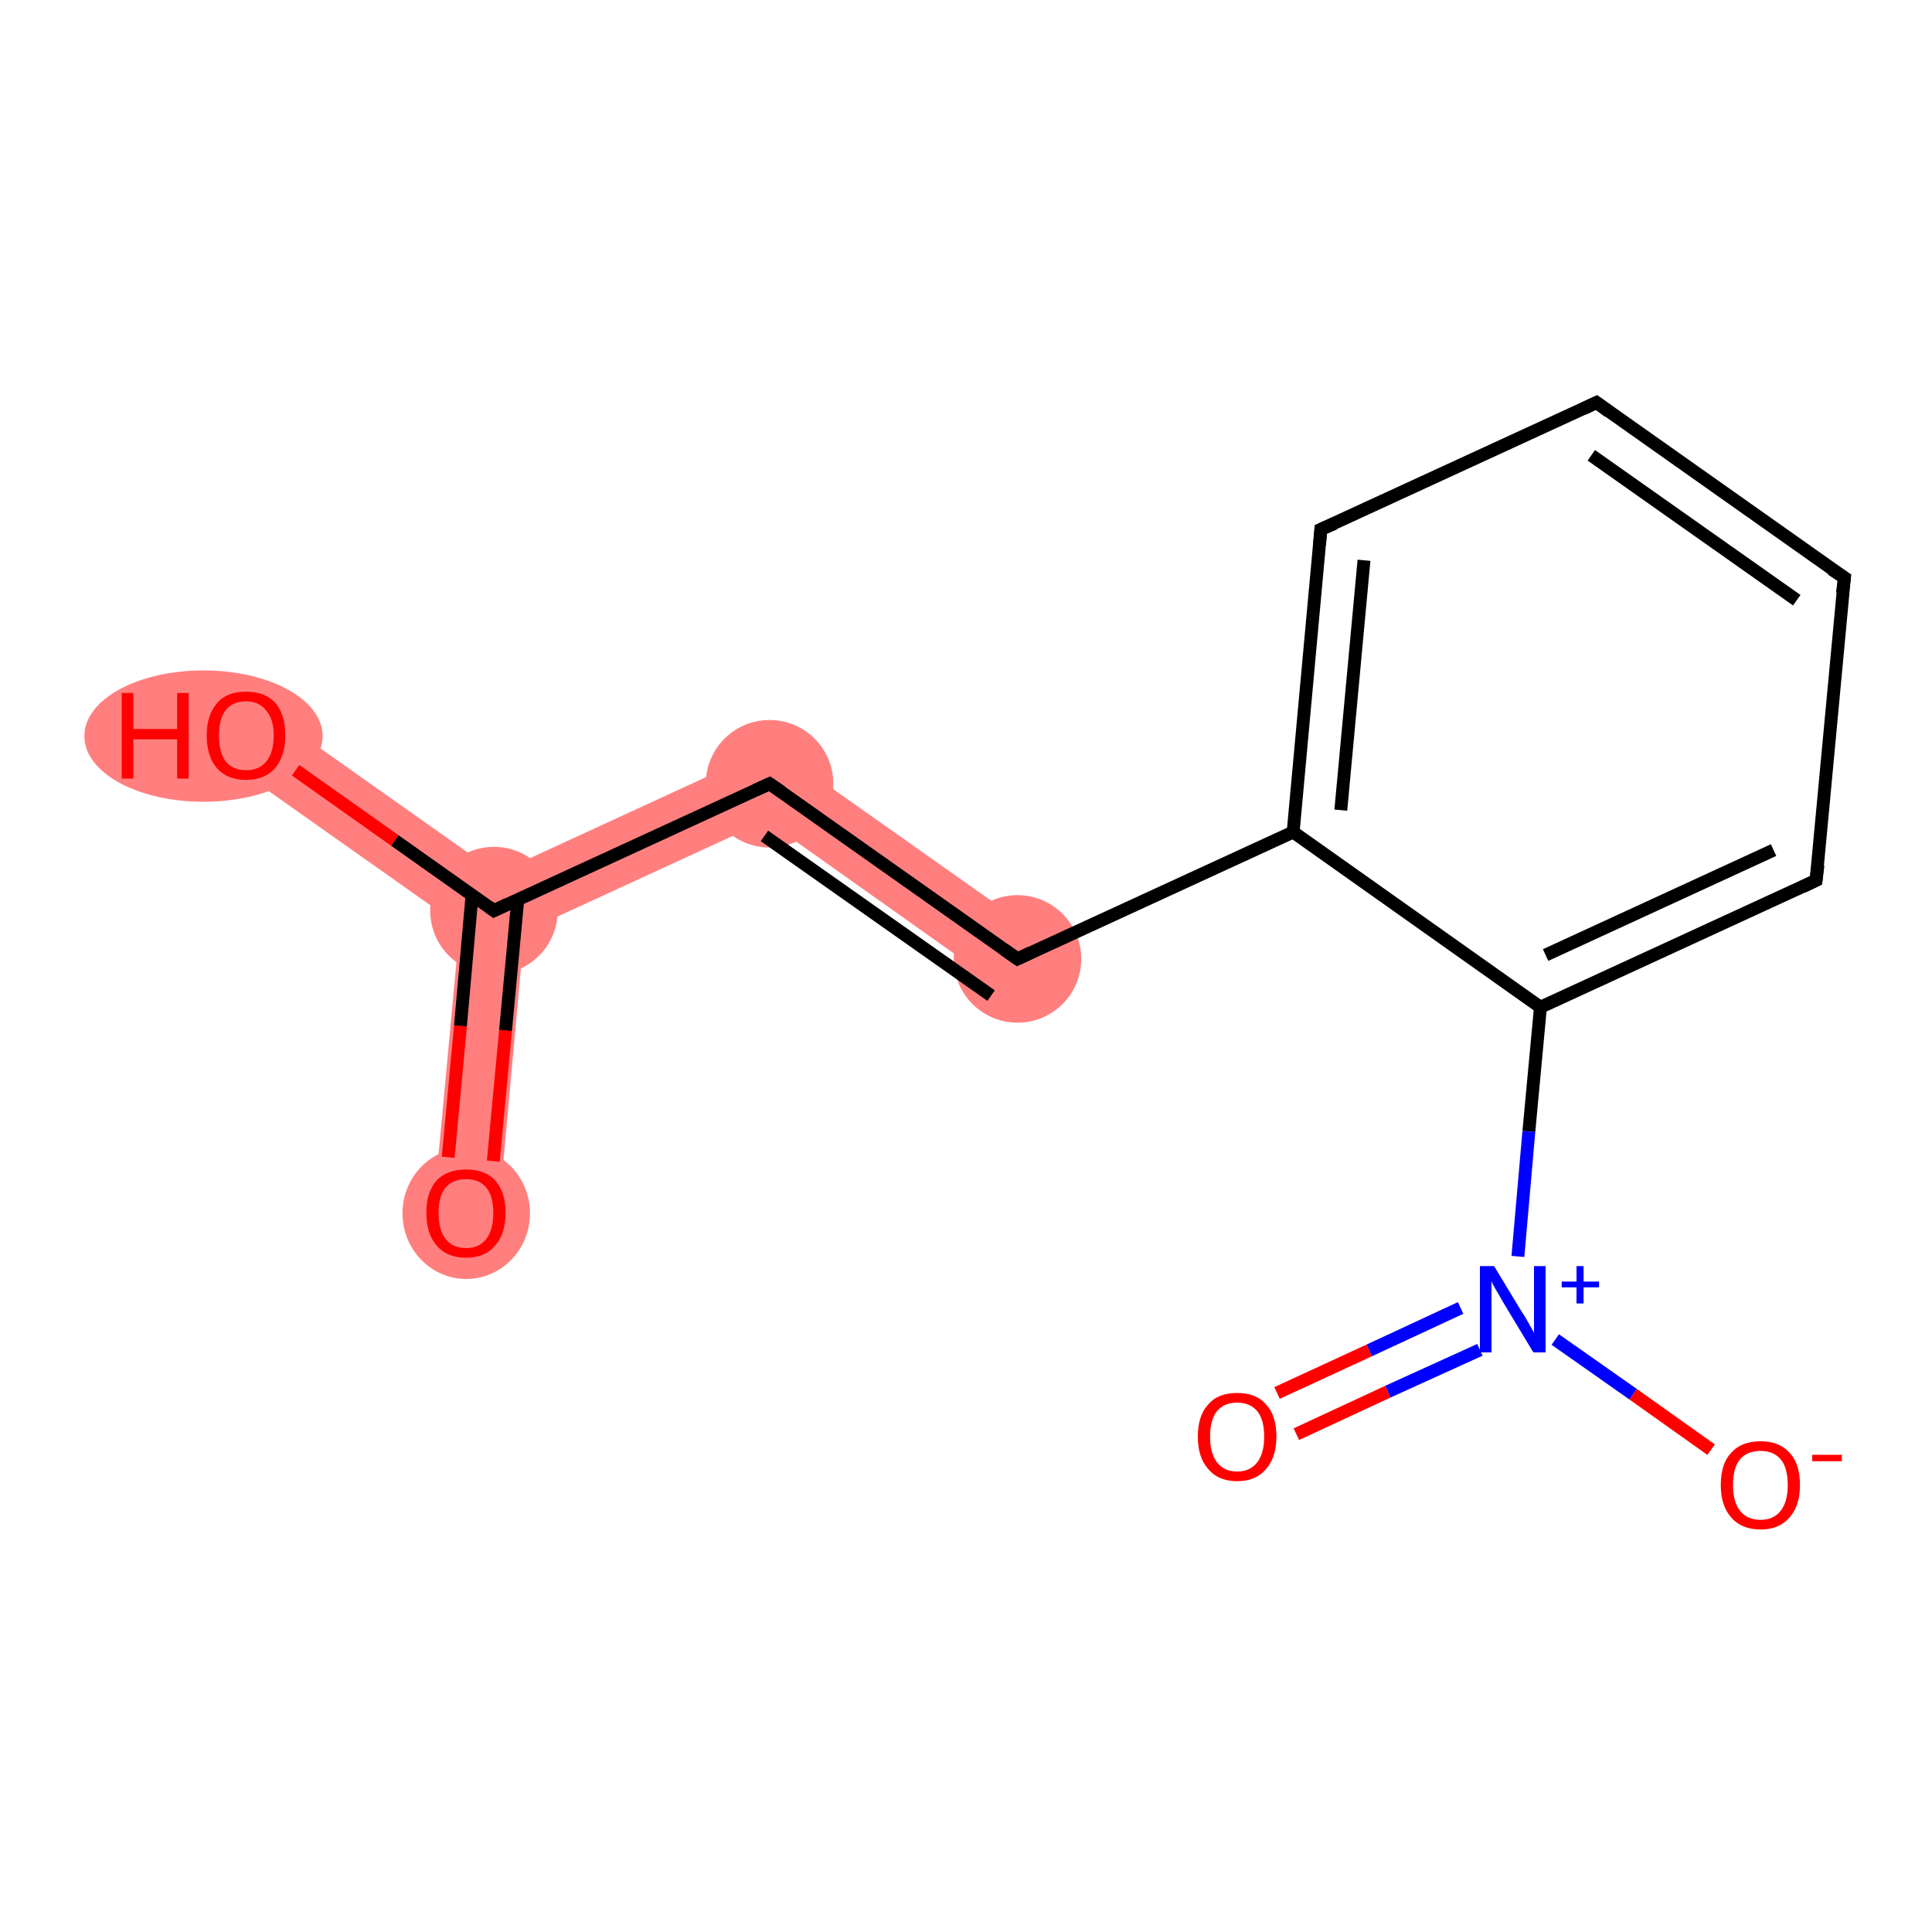 <?xml version='1.0' encoding='iso-8859-1'?>
<svg version='1.1' baseProfile='full'
              xmlns='http://www.w3.org/2000/svg'
                      xmlns:rdkit='http://www.rdkit.org/xml'
                      xmlns:xlink='http://www.w3.org/1999/xlink'
                  xml:space='preserve'
width='300px' height='300px' viewBox='0 0 300 300'>
<!-- END OF HEADER -->
<rect style='opacity:1.0;fill:#FFFFFF;stroke:none' width='300.0' height='300.0' x='0.0' y='0.0'> </rect>
<path class='bond-0 atom-0 atom-1' d='M 76.7,141.4 L 81.4,144.7 L 77.4,188.8 L 67.3,187.8 L 71.4,143.8 Z' style='fill:#FF7F7F;fill-rule:evenodd;fill-opacity:1;stroke:#FF7F7F;stroke-width:0.0px;stroke-linecap:butt;stroke-linejoin:miter;stroke-opacity:1;' />
<path class='bond-1 atom-1 atom-2' d='M 41.1,110.1 L 77.2,135.6 L 76.7,141.4 L 71.4,143.8 L 35.3,118.3 Z' style='fill:#FF7F7F;fill-rule:evenodd;fill-opacity:1;stroke:#FF7F7F;stroke-width:0.0px;stroke-linecap:butt;stroke-linejoin:miter;stroke-opacity:1;' />
<path class='bond-2 atom-1 atom-3' d='M 120.0,115.9 L 119.0,127.4 L 81.4,144.7 L 76.7,141.4 L 77.2,135.6 Z' style='fill:#FF7F7F;fill-rule:evenodd;fill-opacity:1;stroke:#FF7F7F;stroke-width:0.0px;stroke-linecap:butt;stroke-linejoin:miter;stroke-opacity:1;' />
<path class='bond-3 atom-3 atom-4' d='M 120.0,115.9 L 160.9,144.8 L 155.1,153.0 L 119.0,127.4 Z' style='fill:#FF7F7F;fill-rule:evenodd;fill-opacity:1;stroke:#FF7F7F;stroke-width:0.0px;stroke-linecap:butt;stroke-linejoin:miter;stroke-opacity:1;' />
<ellipse cx='72.4' cy='188.4' rx='9.4' ry='9.7' class='atom-0'  style='fill:#FF7F7F;fill-rule:evenodd;stroke:#FF7F7F;stroke-width:1.0px;stroke-linecap:butt;stroke-linejoin:miter;stroke-opacity:1' />
<ellipse cx='76.7' cy='141.4' rx='9.4' ry='9.4' class='atom-1'  style='fill:#FF7F7F;fill-rule:evenodd;stroke:#FF7F7F;stroke-width:1.0px;stroke-linecap:butt;stroke-linejoin:miter;stroke-opacity:1' />
<ellipse cx='31.6' cy='114.3' rx='18.0' ry='9.7' class='atom-2'  style='fill:#FF7F7F;fill-rule:evenodd;stroke:#FF7F7F;stroke-width:1.0px;stroke-linecap:butt;stroke-linejoin:miter;stroke-opacity:1' />
<ellipse cx='119.5' cy='121.7' rx='9.4' ry='9.4' class='atom-3'  style='fill:#FF7F7F;fill-rule:evenodd;stroke:#FF7F7F;stroke-width:1.0px;stroke-linecap:butt;stroke-linejoin:miter;stroke-opacity:1' />
<ellipse cx='158.0' cy='148.9' rx='9.4' ry='9.4' class='atom-4'  style='fill:#FF7F7F;fill-rule:evenodd;stroke:#FF7F7F;stroke-width:1.0px;stroke-linecap:butt;stroke-linejoin:miter;stroke-opacity:1' />
<path class='bond-0 atom-0 atom-1' d='M 69.6,179.7 L 71.5,159.3' style='fill:none;fill-rule:evenodd;stroke:#FF0000;stroke-width:2.0px;stroke-linecap:butt;stroke-linejoin:miter;stroke-opacity:1' />
<path class='bond-0 atom-0 atom-1' d='M 71.5,159.3 L 73.3,139.0' style='fill:none;fill-rule:evenodd;stroke:#000000;stroke-width:2.0px;stroke-linecap:butt;stroke-linejoin:miter;stroke-opacity:1' />
<path class='bond-0 atom-0 atom-1' d='M 76.6,180.3 L 78.5,160.0' style='fill:none;fill-rule:evenodd;stroke:#FF0000;stroke-width:2.0px;stroke-linecap:butt;stroke-linejoin:miter;stroke-opacity:1' />
<path class='bond-0 atom-0 atom-1' d='M 78.5,160.0 L 80.4,139.7' style='fill:none;fill-rule:evenodd;stroke:#000000;stroke-width:2.0px;stroke-linecap:butt;stroke-linejoin:miter;stroke-opacity:1' />
<path class='bond-1 atom-1 atom-2' d='M 76.7,141.4 L 61.3,130.5' style='fill:none;fill-rule:evenodd;stroke:#000000;stroke-width:2.0px;stroke-linecap:butt;stroke-linejoin:miter;stroke-opacity:1' />
<path class='bond-1 atom-1 atom-2' d='M 61.3,130.5 L 45.9,119.6' style='fill:none;fill-rule:evenodd;stroke:#FF0000;stroke-width:2.0px;stroke-linecap:butt;stroke-linejoin:miter;stroke-opacity:1' />
<path class='bond-2 atom-1 atom-3' d='M 76.7,141.4 L 119.5,121.7' style='fill:none;fill-rule:evenodd;stroke:#000000;stroke-width:2.0px;stroke-linecap:butt;stroke-linejoin:miter;stroke-opacity:1' />
<path class='bond-3 atom-3 atom-4' d='M 119.5,121.7 L 158.0,148.9' style='fill:none;fill-rule:evenodd;stroke:#000000;stroke-width:2.0px;stroke-linecap:butt;stroke-linejoin:miter;stroke-opacity:1' />
<path class='bond-3 atom-3 atom-4' d='M 118.7,129.8 L 153.9,154.6' style='fill:none;fill-rule:evenodd;stroke:#000000;stroke-width:2.0px;stroke-linecap:butt;stroke-linejoin:miter;stroke-opacity:1' />
<path class='bond-4 atom-4 atom-5' d='M 158.0,148.9 L 200.8,129.2' style='fill:none;fill-rule:evenodd;stroke:#000000;stroke-width:2.0px;stroke-linecap:butt;stroke-linejoin:miter;stroke-opacity:1' />
<path class='bond-5 atom-5 atom-6' d='M 200.8,129.2 L 205.1,82.2' style='fill:none;fill-rule:evenodd;stroke:#000000;stroke-width:2.0px;stroke-linecap:butt;stroke-linejoin:miter;stroke-opacity:1' />
<path class='bond-5 atom-5 atom-6' d='M 208.2,125.8 L 211.8,87.0' style='fill:none;fill-rule:evenodd;stroke:#000000;stroke-width:2.0px;stroke-linecap:butt;stroke-linejoin:miter;stroke-opacity:1' />
<path class='bond-6 atom-6 atom-7' d='M 205.1,82.2 L 247.9,62.5' style='fill:none;fill-rule:evenodd;stroke:#000000;stroke-width:2.0px;stroke-linecap:butt;stroke-linejoin:miter;stroke-opacity:1' />
<path class='bond-7 atom-7 atom-8' d='M 247.9,62.5 L 286.4,89.7' style='fill:none;fill-rule:evenodd;stroke:#000000;stroke-width:2.0px;stroke-linecap:butt;stroke-linejoin:miter;stroke-opacity:1' />
<path class='bond-7 atom-7 atom-8' d='M 247.1,70.7 L 279.0,93.2' style='fill:none;fill-rule:evenodd;stroke:#000000;stroke-width:2.0px;stroke-linecap:butt;stroke-linejoin:miter;stroke-opacity:1' />
<path class='bond-8 atom-8 atom-9' d='M 286.4,89.7 L 282.0,136.7' style='fill:none;fill-rule:evenodd;stroke:#000000;stroke-width:2.0px;stroke-linecap:butt;stroke-linejoin:miter;stroke-opacity:1' />
<path class='bond-9 atom-9 atom-10' d='M 282.0,136.7 L 239.2,156.4' style='fill:none;fill-rule:evenodd;stroke:#000000;stroke-width:2.0px;stroke-linecap:butt;stroke-linejoin:miter;stroke-opacity:1' />
<path class='bond-9 atom-9 atom-10' d='M 275.4,132.0 L 240.0,148.3' style='fill:none;fill-rule:evenodd;stroke:#000000;stroke-width:2.0px;stroke-linecap:butt;stroke-linejoin:miter;stroke-opacity:1' />
<path class='bond-10 atom-10 atom-11' d='M 239.2,156.4 L 237.4,175.7' style='fill:none;fill-rule:evenodd;stroke:#000000;stroke-width:2.0px;stroke-linecap:butt;stroke-linejoin:miter;stroke-opacity:1' />
<path class='bond-10 atom-10 atom-11' d='M 237.4,175.7 L 235.7,195.1' style='fill:none;fill-rule:evenodd;stroke:#0000FF;stroke-width:2.0px;stroke-linecap:butt;stroke-linejoin:miter;stroke-opacity:1' />
<path class='bond-11 atom-11 atom-12' d='M 226.8,203.1 L 212.6,209.7' style='fill:none;fill-rule:evenodd;stroke:#0000FF;stroke-width:2.0px;stroke-linecap:butt;stroke-linejoin:miter;stroke-opacity:1' />
<path class='bond-11 atom-11 atom-12' d='M 212.6,209.7 L 198.3,216.3' style='fill:none;fill-rule:evenodd;stroke:#FF0000;stroke-width:2.0px;stroke-linecap:butt;stroke-linejoin:miter;stroke-opacity:1' />
<path class='bond-11 atom-11 atom-12' d='M 229.8,209.6 L 215.5,216.1' style='fill:none;fill-rule:evenodd;stroke:#0000FF;stroke-width:2.0px;stroke-linecap:butt;stroke-linejoin:miter;stroke-opacity:1' />
<path class='bond-11 atom-11 atom-12' d='M 215.5,216.1 L 201.3,222.7' style='fill:none;fill-rule:evenodd;stroke:#FF0000;stroke-width:2.0px;stroke-linecap:butt;stroke-linejoin:miter;stroke-opacity:1' />
<path class='bond-12 atom-11 atom-13' d='M 241.5,208.0 L 253.6,216.5' style='fill:none;fill-rule:evenodd;stroke:#0000FF;stroke-width:2.0px;stroke-linecap:butt;stroke-linejoin:miter;stroke-opacity:1' />
<path class='bond-12 atom-11 atom-13' d='M 253.6,216.5 L 265.7,225.1' style='fill:none;fill-rule:evenodd;stroke:#FF0000;stroke-width:2.0px;stroke-linecap:butt;stroke-linejoin:miter;stroke-opacity:1' />
<path class='bond-13 atom-10 atom-5' d='M 239.2,156.4 L 200.8,129.2' style='fill:none;fill-rule:evenodd;stroke:#000000;stroke-width:2.0px;stroke-linecap:butt;stroke-linejoin:miter;stroke-opacity:1' />
<path d='M 75.9,140.8 L 76.7,141.4 L 78.8,140.4' style='fill:none;stroke:#000000;stroke-width:2.0px;stroke-linecap:butt;stroke-linejoin:miter;stroke-opacity:1;' />
<path d='M 117.3,122.7 L 119.5,121.7 L 121.4,123.0' style='fill:none;stroke:#000000;stroke-width:2.0px;stroke-linecap:butt;stroke-linejoin:miter;stroke-opacity:1;' />
<path d='M 156.0,147.5 L 158.0,148.9 L 160.1,147.9' style='fill:none;stroke:#000000;stroke-width:2.0px;stroke-linecap:butt;stroke-linejoin:miter;stroke-opacity:1;' />
<path d='M 204.9,84.6 L 205.1,82.2 L 207.2,81.3' style='fill:none;stroke:#000000;stroke-width:2.0px;stroke-linecap:butt;stroke-linejoin:miter;stroke-opacity:1;' />
<path d='M 245.8,63.5 L 247.9,62.5 L 249.8,63.9' style='fill:none;stroke:#000000;stroke-width:2.0px;stroke-linecap:butt;stroke-linejoin:miter;stroke-opacity:1;' />
<path d='M 284.4,88.4 L 286.4,89.7 L 286.1,92.1' style='fill:none;stroke:#000000;stroke-width:2.0px;stroke-linecap:butt;stroke-linejoin:miter;stroke-opacity:1;' />
<path d='M 282.3,134.3 L 282.0,136.7 L 279.9,137.7' style='fill:none;stroke:#000000;stroke-width:2.0px;stroke-linecap:butt;stroke-linejoin:miter;stroke-opacity:1;' />
<path class='atom-0' d='M 66.2 188.3
Q 66.2 185.1, 67.8 183.3
Q 69.4 181.6, 72.4 181.6
Q 75.3 181.6, 76.9 183.3
Q 78.5 185.1, 78.5 188.3
Q 78.5 191.6, 76.9 193.4
Q 75.3 195.3, 72.4 195.3
Q 69.4 195.3, 67.8 193.4
Q 66.2 191.6, 66.2 188.3
M 72.4 193.8
Q 74.4 193.8, 75.5 192.4
Q 76.6 191.0, 76.6 188.3
Q 76.6 185.7, 75.5 184.4
Q 74.4 183.1, 72.4 183.1
Q 70.3 183.1, 69.2 184.4
Q 68.1 185.7, 68.1 188.3
Q 68.1 191.0, 69.2 192.4
Q 70.3 193.8, 72.4 193.8
' fill='#FF0000'/>
<path class='atom-2' d='M 18.9 107.6
L 20.7 107.6
L 20.7 113.2
L 27.5 113.2
L 27.5 107.6
L 29.3 107.6
L 29.3 120.9
L 27.5 120.9
L 27.5 114.8
L 20.7 114.8
L 20.7 120.9
L 18.9 120.9
L 18.9 107.6
' fill='#FF0000'/>
<path class='atom-2' d='M 32.1 114.2
Q 32.1 111.0, 33.7 109.2
Q 35.2 107.4, 38.2 107.4
Q 41.2 107.4, 42.8 109.2
Q 44.3 111.0, 44.3 114.2
Q 44.3 117.4, 42.7 119.3
Q 41.1 121.1, 38.2 121.1
Q 35.3 121.1, 33.7 119.3
Q 32.1 117.5, 32.1 114.2
M 38.2 119.6
Q 40.2 119.6, 41.3 118.3
Q 42.5 116.9, 42.5 114.2
Q 42.5 111.6, 41.3 110.3
Q 40.2 108.9, 38.2 108.9
Q 36.2 108.9, 35.1 110.2
Q 34.0 111.6, 34.0 114.2
Q 34.0 116.9, 35.1 118.3
Q 36.2 119.6, 38.2 119.6
' fill='#FF0000'/>
<path class='atom-11' d='M 232.0 196.6
L 236.3 203.7
Q 236.8 204.4, 237.5 205.7
Q 238.2 206.9, 238.2 207.0
L 238.2 196.6
L 240.0 196.6
L 240.0 210.0
L 238.1 210.0
L 233.4 202.2
Q 232.9 201.3, 232.3 200.3
Q 231.7 199.3, 231.6 198.9
L 231.6 210.0
L 229.8 210.0
L 229.8 196.6
L 232.0 196.6
' fill='#0000FF'/>
<path class='atom-11' d='M 242.5 199.0
L 244.8 199.0
L 244.8 196.6
L 245.9 196.6
L 245.9 199.0
L 248.3 199.0
L 248.3 199.9
L 245.9 199.9
L 245.9 202.4
L 244.8 202.4
L 244.8 199.9
L 242.5 199.9
L 242.5 199.0
' fill='#0000FF'/>
<path class='atom-12' d='M 186.0 223.1
Q 186.0 219.8, 187.6 218.1
Q 189.1 216.3, 192.1 216.3
Q 195.1 216.3, 196.6 218.1
Q 198.2 219.8, 198.2 223.1
Q 198.2 226.3, 196.6 228.1
Q 195.0 230.0, 192.1 230.0
Q 189.2 230.0, 187.6 228.1
Q 186.0 226.3, 186.0 223.1
M 192.1 228.5
Q 194.1 228.5, 195.2 227.1
Q 196.3 225.7, 196.3 223.1
Q 196.3 220.4, 195.2 219.1
Q 194.1 217.8, 192.1 217.8
Q 190.1 217.8, 189.0 219.1
Q 187.9 220.4, 187.9 223.1
Q 187.9 225.7, 189.0 227.1
Q 190.1 228.5, 192.1 228.5
' fill='#FF0000'/>
<path class='atom-13' d='M 267.2 230.6
Q 267.2 227.3, 268.8 225.6
Q 270.4 223.8, 273.4 223.8
Q 276.3 223.8, 277.9 225.6
Q 279.5 227.3, 279.5 230.6
Q 279.5 233.8, 277.9 235.6
Q 276.3 237.5, 273.4 237.5
Q 270.4 237.5, 268.8 235.6
Q 267.2 233.8, 267.2 230.6
M 273.4 236.0
Q 275.4 236.0, 276.5 234.6
Q 277.6 233.2, 277.6 230.6
Q 277.6 227.9, 276.5 226.6
Q 275.4 225.3, 273.4 225.3
Q 271.3 225.3, 270.2 226.6
Q 269.1 227.9, 269.1 230.6
Q 269.1 233.2, 270.2 234.6
Q 271.3 236.0, 273.4 236.0
' fill='#FF0000'/>
<path class='atom-13' d='M 281.4 225.9
L 286.0 225.9
L 286.0 226.9
L 281.4 226.9
L 281.4 225.9
' fill='#FF0000'/>
</svg>
